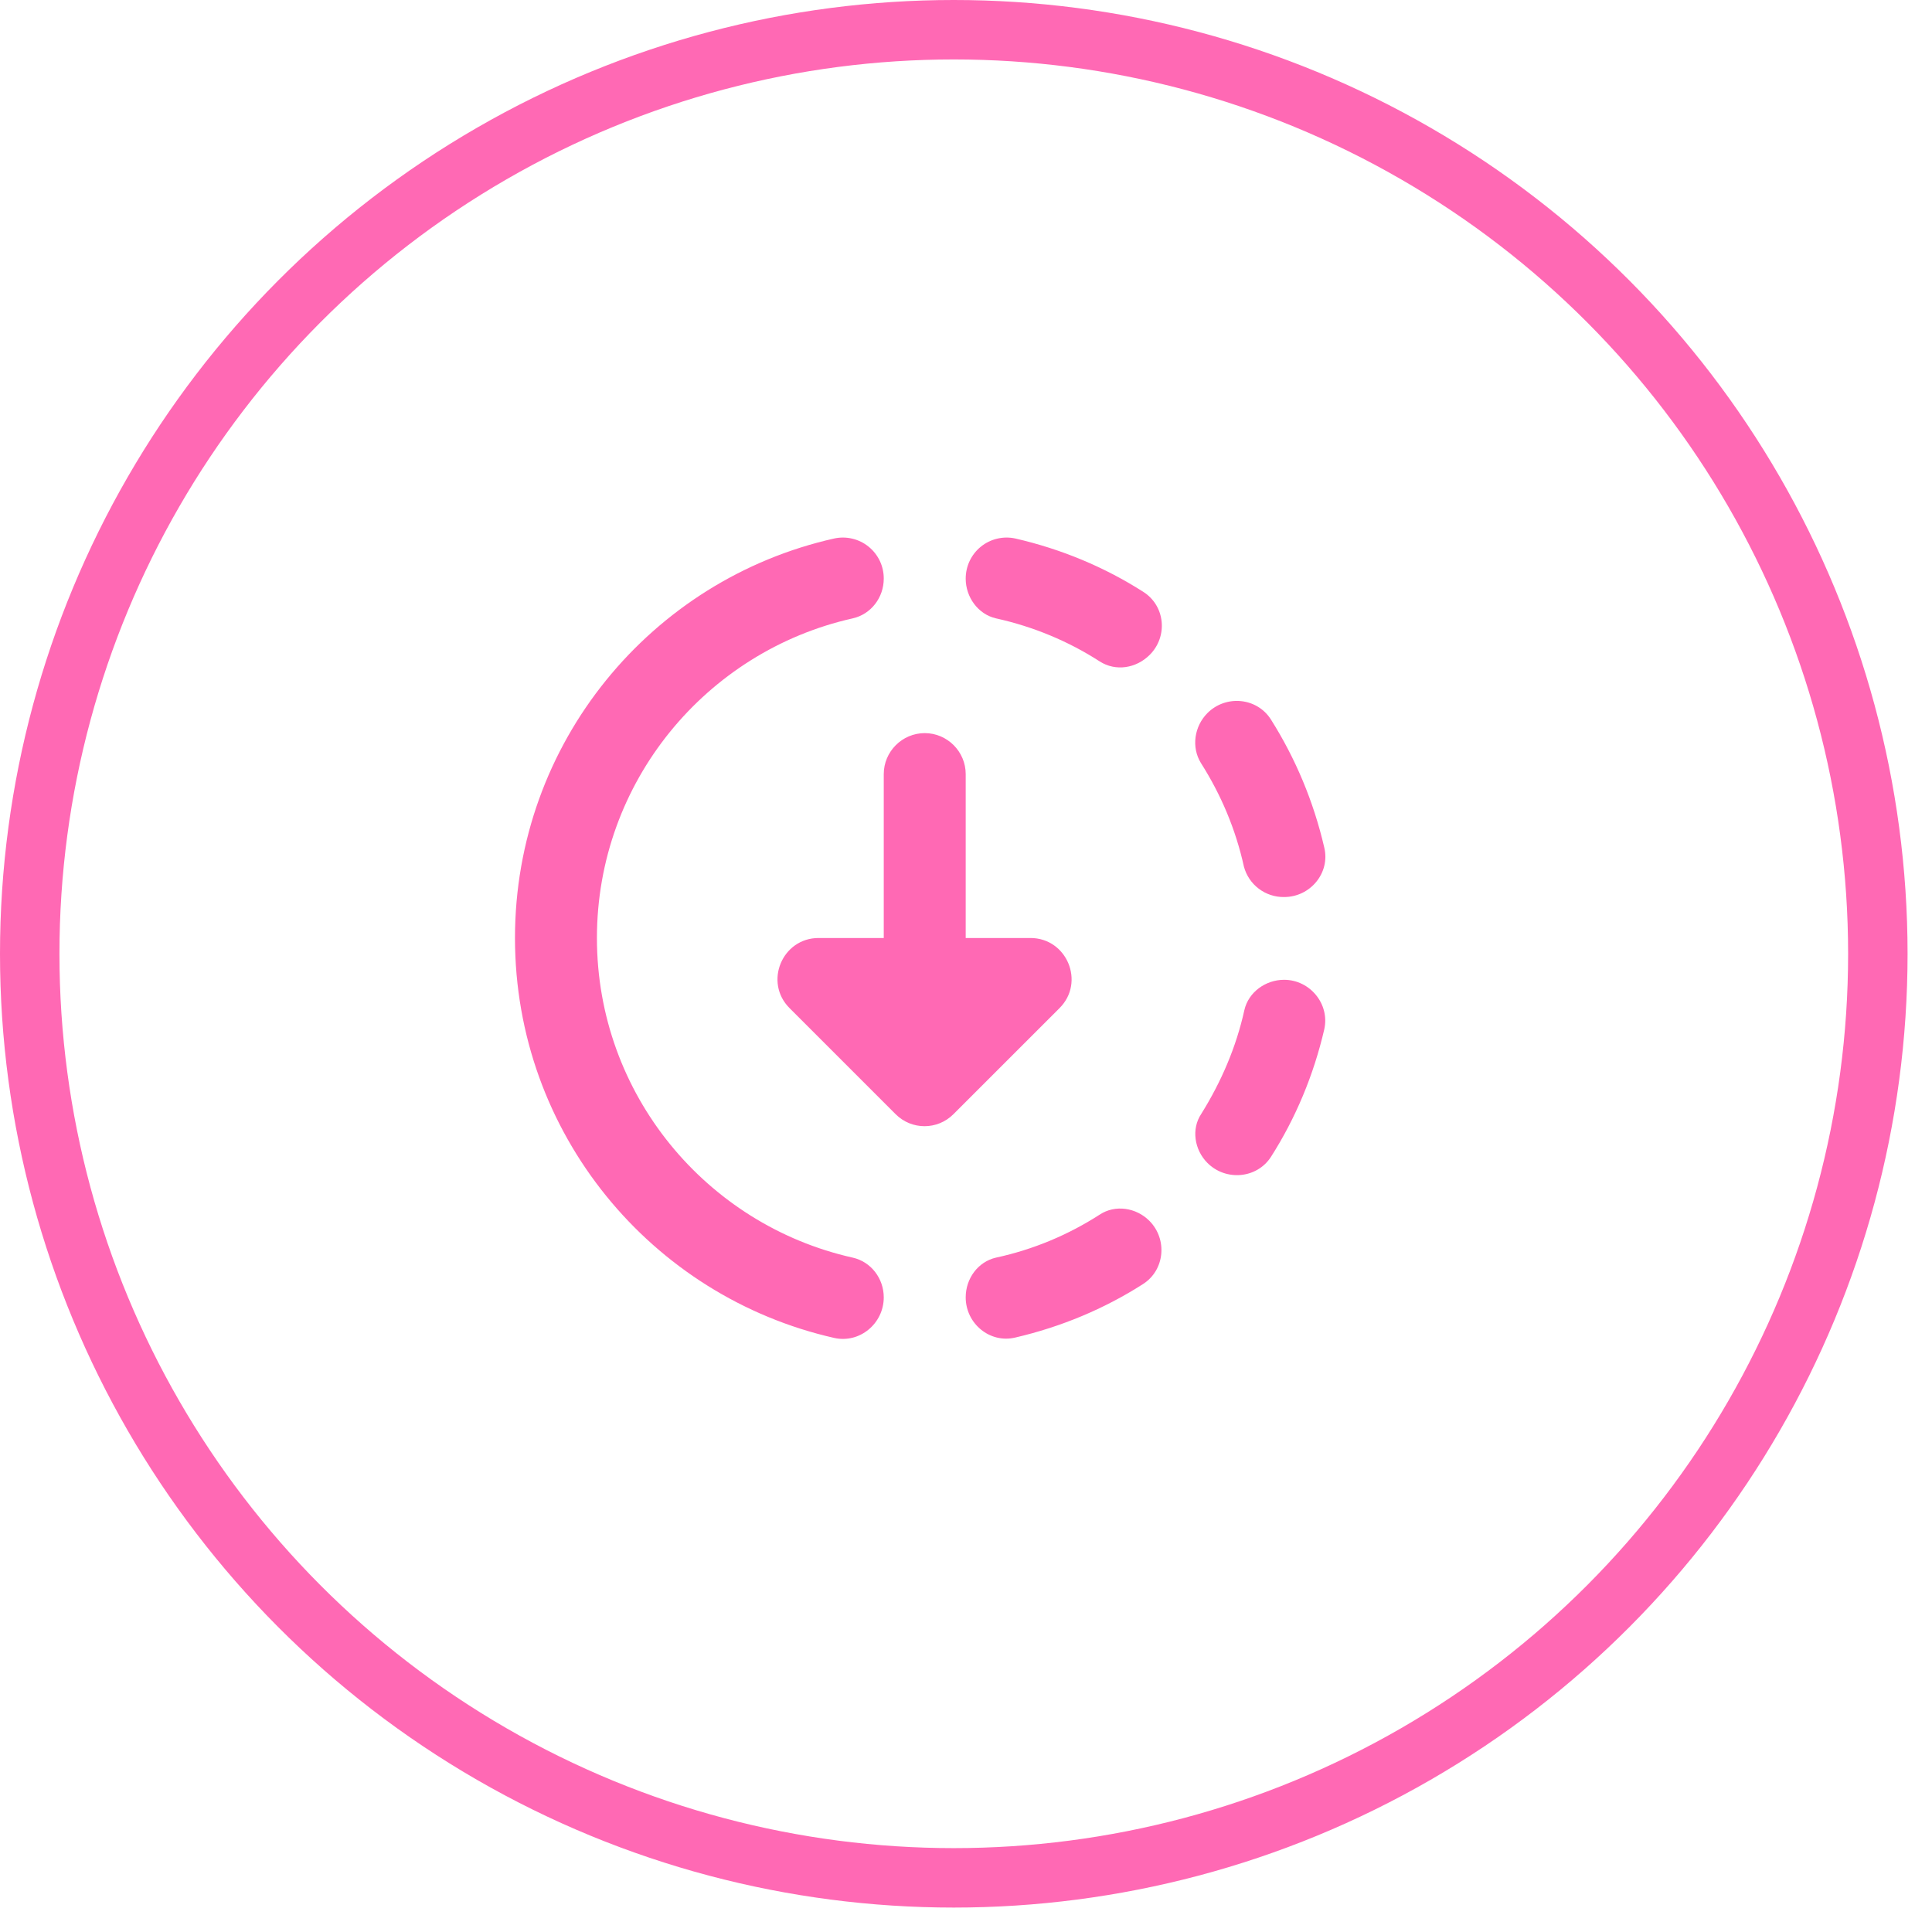 <svg width="65" height="65" viewBox="0 0 65 65" fill="none" xmlns="http://www.w3.org/2000/svg">
<path d="M38.46 19.909C37.164 19.082 35.717 18.475 34.159 18.117C33.957 18.073 33.749 18.075 33.548 18.123C33.348 18.17 33.161 18.262 33 18.392C32.84 18.522 32.711 18.686 32.623 18.872C32.535 19.058 32.49 19.262 32.49 19.468C32.49 20.088 32.904 20.667 33.511 20.805C34.765 21.081 35.951 21.577 36.999 22.253C37.536 22.597 38.225 22.487 38.681 22.032C39.301 21.412 39.204 20.378 38.46 19.909V19.909ZM43.202 30.18C44.085 30.18 44.76 29.366 44.553 28.512C44.195 26.968 43.588 25.52 42.761 24.21C42.292 23.466 41.245 23.369 40.624 23.99C40.183 24.431 40.073 25.134 40.404 25.672C41.079 26.733 41.575 27.905 41.851 29.159C41.931 29.456 42.107 29.717 42.352 29.901C42.596 30.086 42.896 30.184 43.202 30.18ZM40.624 39.127C41.245 39.747 42.292 39.651 42.761 38.92C43.588 37.624 44.195 36.176 44.553 34.633C44.746 33.778 44.071 32.964 43.202 32.964C42.582 32.964 42.003 33.378 41.865 33.985C41.589 35.239 41.079 36.411 40.417 37.472C40.073 37.983 40.183 38.686 40.624 39.127ZM32.49 43.648C32.49 44.531 33.304 45.206 34.159 45C35.703 44.641 37.15 44.035 38.446 43.207C39.191 42.739 39.287 41.691 38.667 41.071C38.225 40.629 37.522 40.519 36.999 40.864C35.951 41.539 34.779 42.036 33.511 42.311C32.904 42.449 32.49 43.014 32.49 43.648ZM32.49 31.558V26.044C32.49 25.286 31.87 24.665 31.112 24.665C30.354 24.665 29.733 25.286 29.733 26.044V31.558H27.541C26.314 31.558 25.694 33.047 26.563 33.916L30.133 37.486C30.671 38.024 31.539 38.024 32.077 37.486L35.648 33.916C36.516 33.047 35.896 31.558 34.669 31.558H32.49ZM29.733 43.648C29.733 44.531 28.92 45.206 28.065 45.013C21.917 43.621 17.326 38.134 17.326 31.558C17.326 24.982 21.917 19.495 28.065 18.117C28.267 18.073 28.475 18.075 28.676 18.123C28.876 18.17 29.063 18.262 29.223 18.392C29.384 18.522 29.512 18.686 29.601 18.872C29.689 19.058 29.734 19.262 29.733 19.468C29.733 20.102 29.306 20.667 28.686 20.805C23.764 21.908 20.083 26.306 20.083 31.558C20.083 36.811 23.764 41.208 28.686 42.311C29.306 42.449 29.733 43.014 29.733 43.648Z" fill="#FF69B4"/>
<circle cx="32.089" cy="32.089" r="31.089" stroke="#FF69B4" stroke-width="2"/>
</svg>
